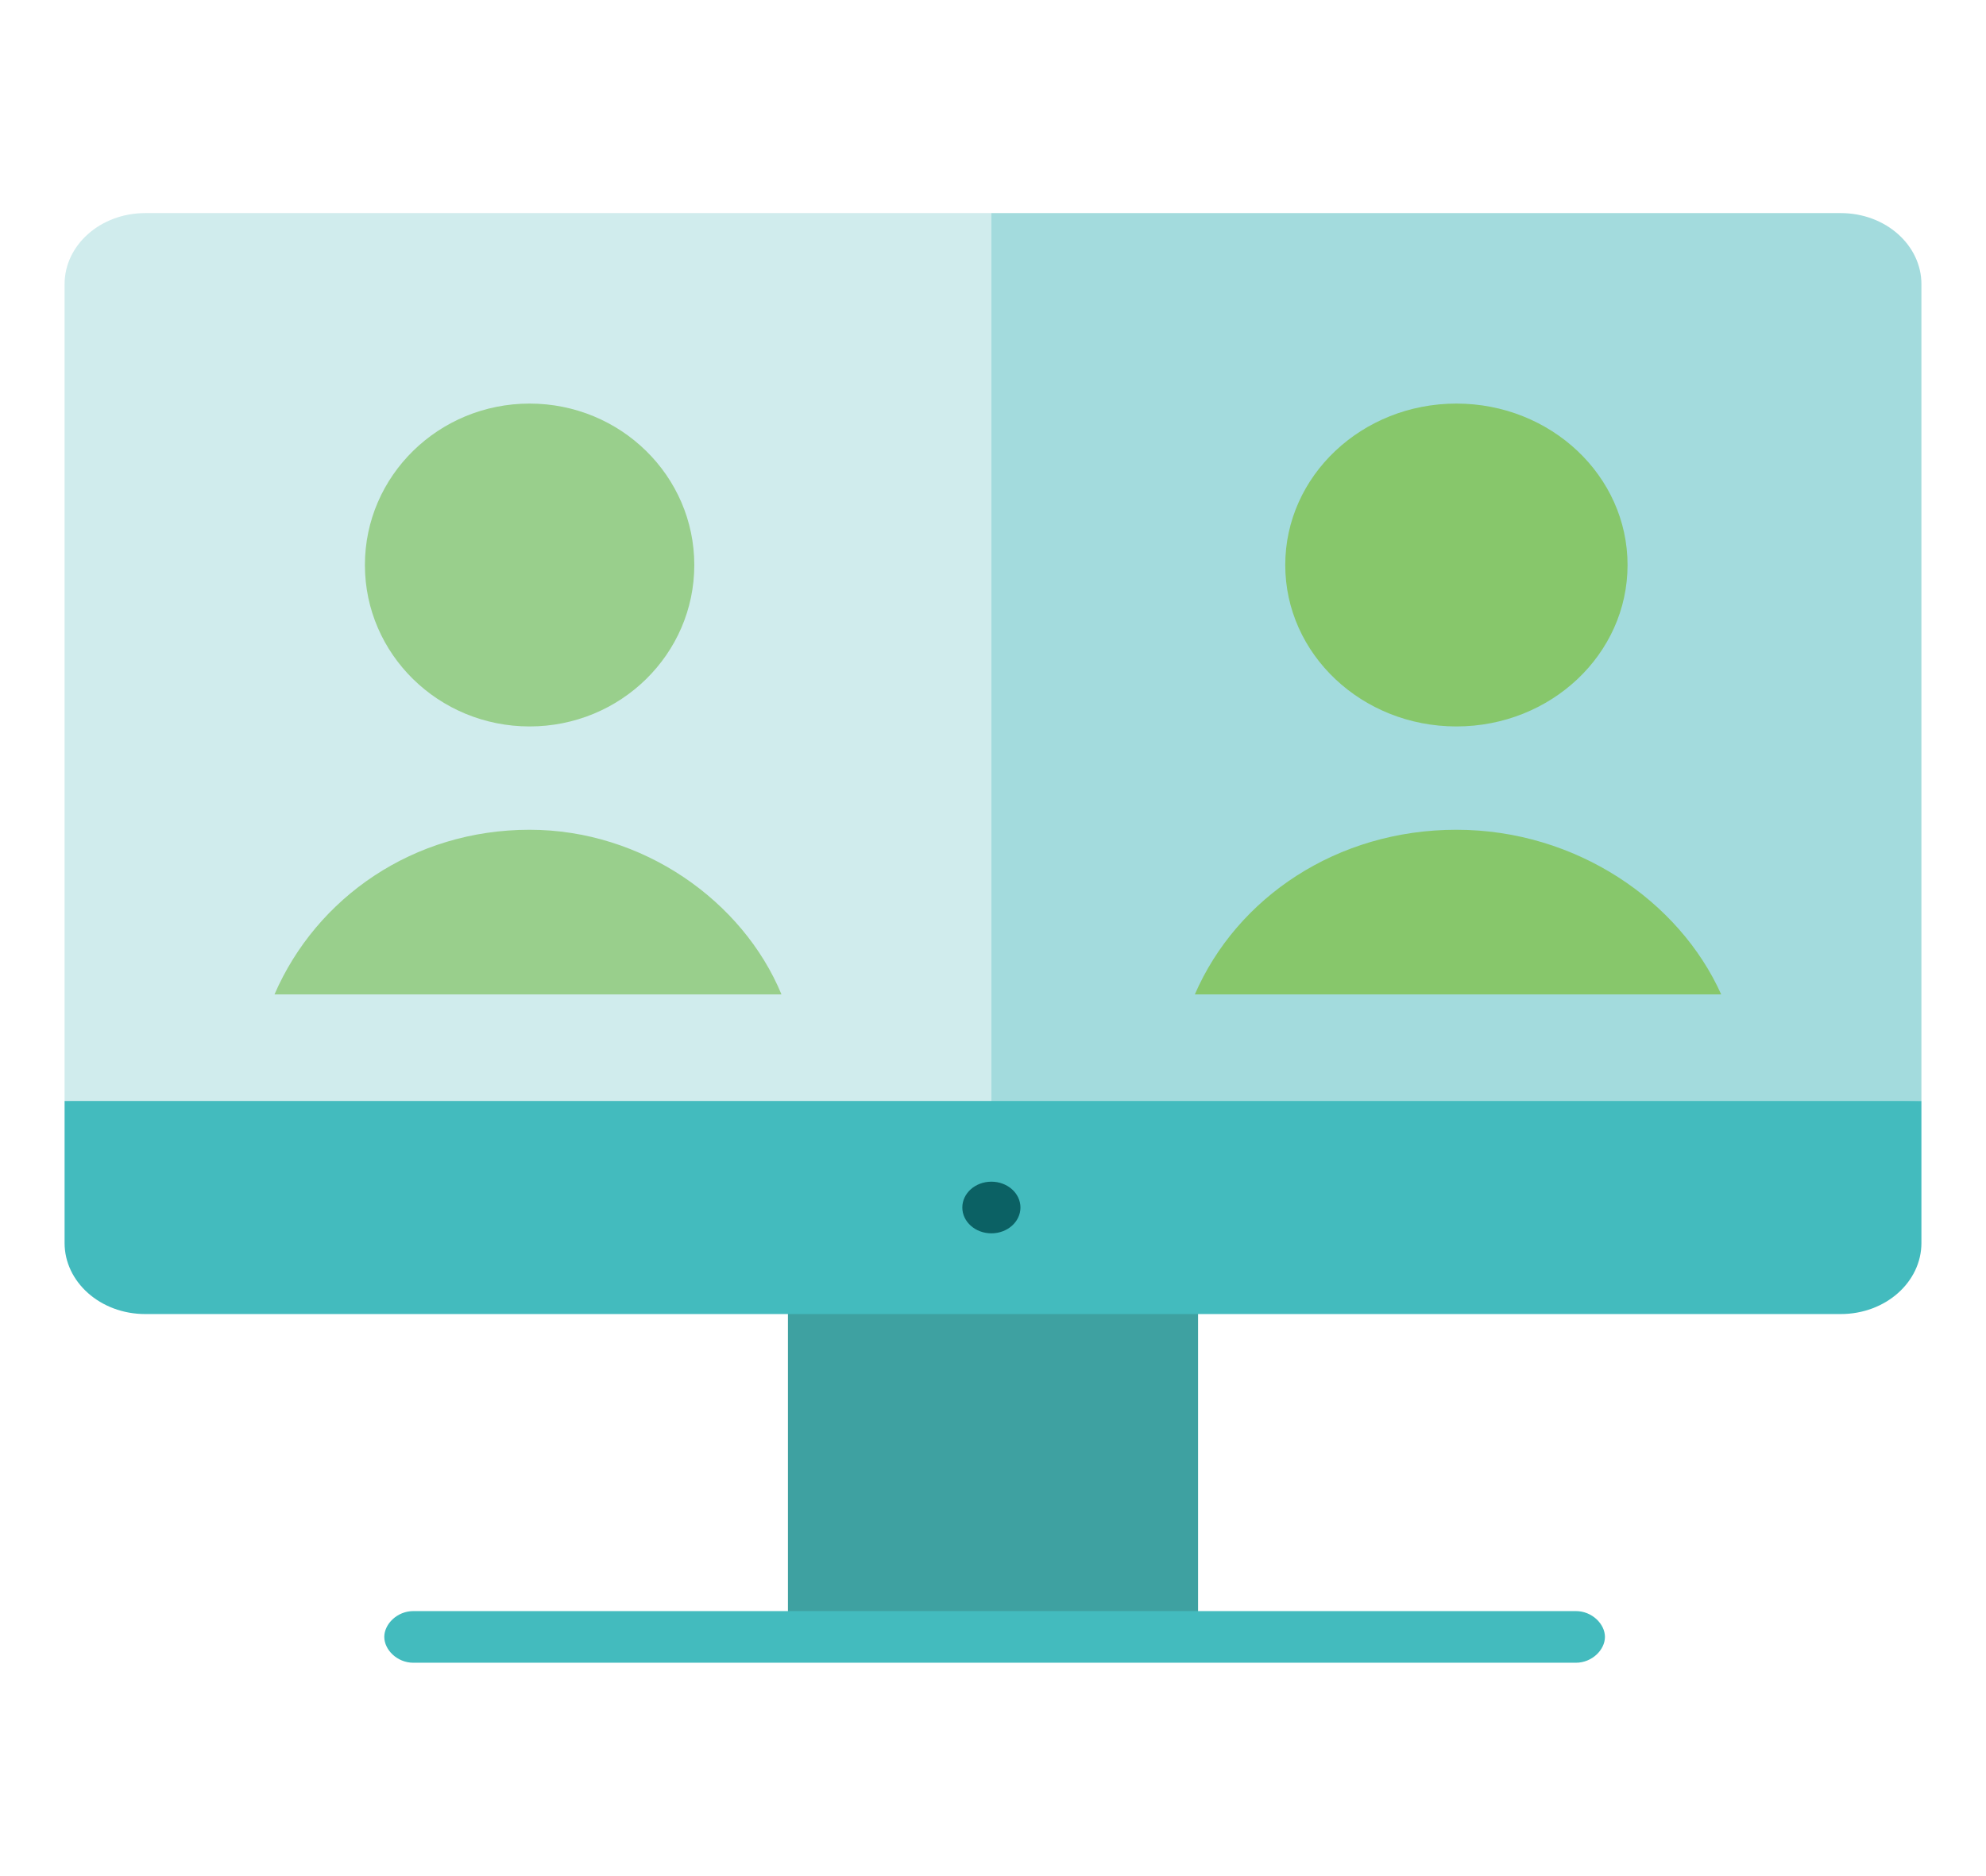 <?xml version="1.0" encoding="utf-8"?>
<!-- Generator: Adobe Illustrator 19.1.0, SVG Export Plug-In . SVG Version: 6.00 Build 0)  -->
<svg version="1.1" id="Layer_1" xmlns="http://www.w3.org/2000/svg" xmlns:xlink="http://www.w3.org/1999/xlink" x="0px" y="0px"
	 viewBox="0 0 61.5 58.1" style="enable-background:new 0 0 61.5 58.1;" xml:space="preserve">
<style type="text/css">
	.st0{fill:#D0ECED;}
	.st1{fill:#A3DBDD;}
	.st2{fill:#3EA1A1;}
	.st3{fill:#87C76B;}
	.st4{fill:#99CF8C;}
	.st5{fill:#43BBBE;}
	.st6{fill:#0B6164;}
	.st7{fill:#DBDCD9;}
	.st8{fill:#EDEDED;}
	.st9{fill:#BFE6ED;}
	.st10{fill:#A8AAAD;}
	.st11{fill:#45C8F5;}
	.st12{fill:#4CC4D1;}
	.st13{fill:#818285;}
	.st14{fill:#D0E39E;}
	.st15{fill:#6BA579;}
</style>
<g>
	<path class="st0" d="M4.5,6.6C3.1,6.6,2,7.6,2,8.8v25.3l30,2.2L30.7,6.6H4.5z"/>
	<path class="st1" d="M59.5,8.8c0-1.2-1.1-2.2-2.5-2.2H30.7v28.6l28.8-1.1V8.8z"/>
	<polyline class="st2" points="37.1,50.6 37.1,39.6 24.4,39.6 24.4,50.6 	"/>
	<path class="st3" d="M45.1,25.7c-3.7,0-6.8,2.1-8.1,5.1h16.3C52,27.9,48.8,25.7,45.1,25.7z"/>
	<ellipse class="st3" cx="45.1" cy="17.5" rx="5.3" ry="5"/>
	<path class="st4" d="M16.4,25.7c-3.6,0-6.6,2.1-7.9,5.1h15.7C23,27.9,19.9,25.7,16.4,25.7z"/>
	<ellipse class="st4" cx="16.4" cy="17.5" rx="5.1" ry="5"/>
	<g>
		<path class="st5" d="M2,34.1v4.4c0,1.2,1.1,2.2,2.5,2.2H57c1.4,0,2.5-1,2.5-2.2v-4.4H2z"/>
		<path class="st5" d="M48.8,51.5h-36c-0.5,0-0.9-0.4-0.9-0.8s0.4-0.8,0.9-0.8h36c0.5,0,0.9,0.4,0.9,0.8S49.3,51.5,48.8,51.5z"/>
	</g>
	<ellipse class="st6" cx="30.7" cy="37.4" rx="0.9" ry="0.8"/>
</g>
</svg>
